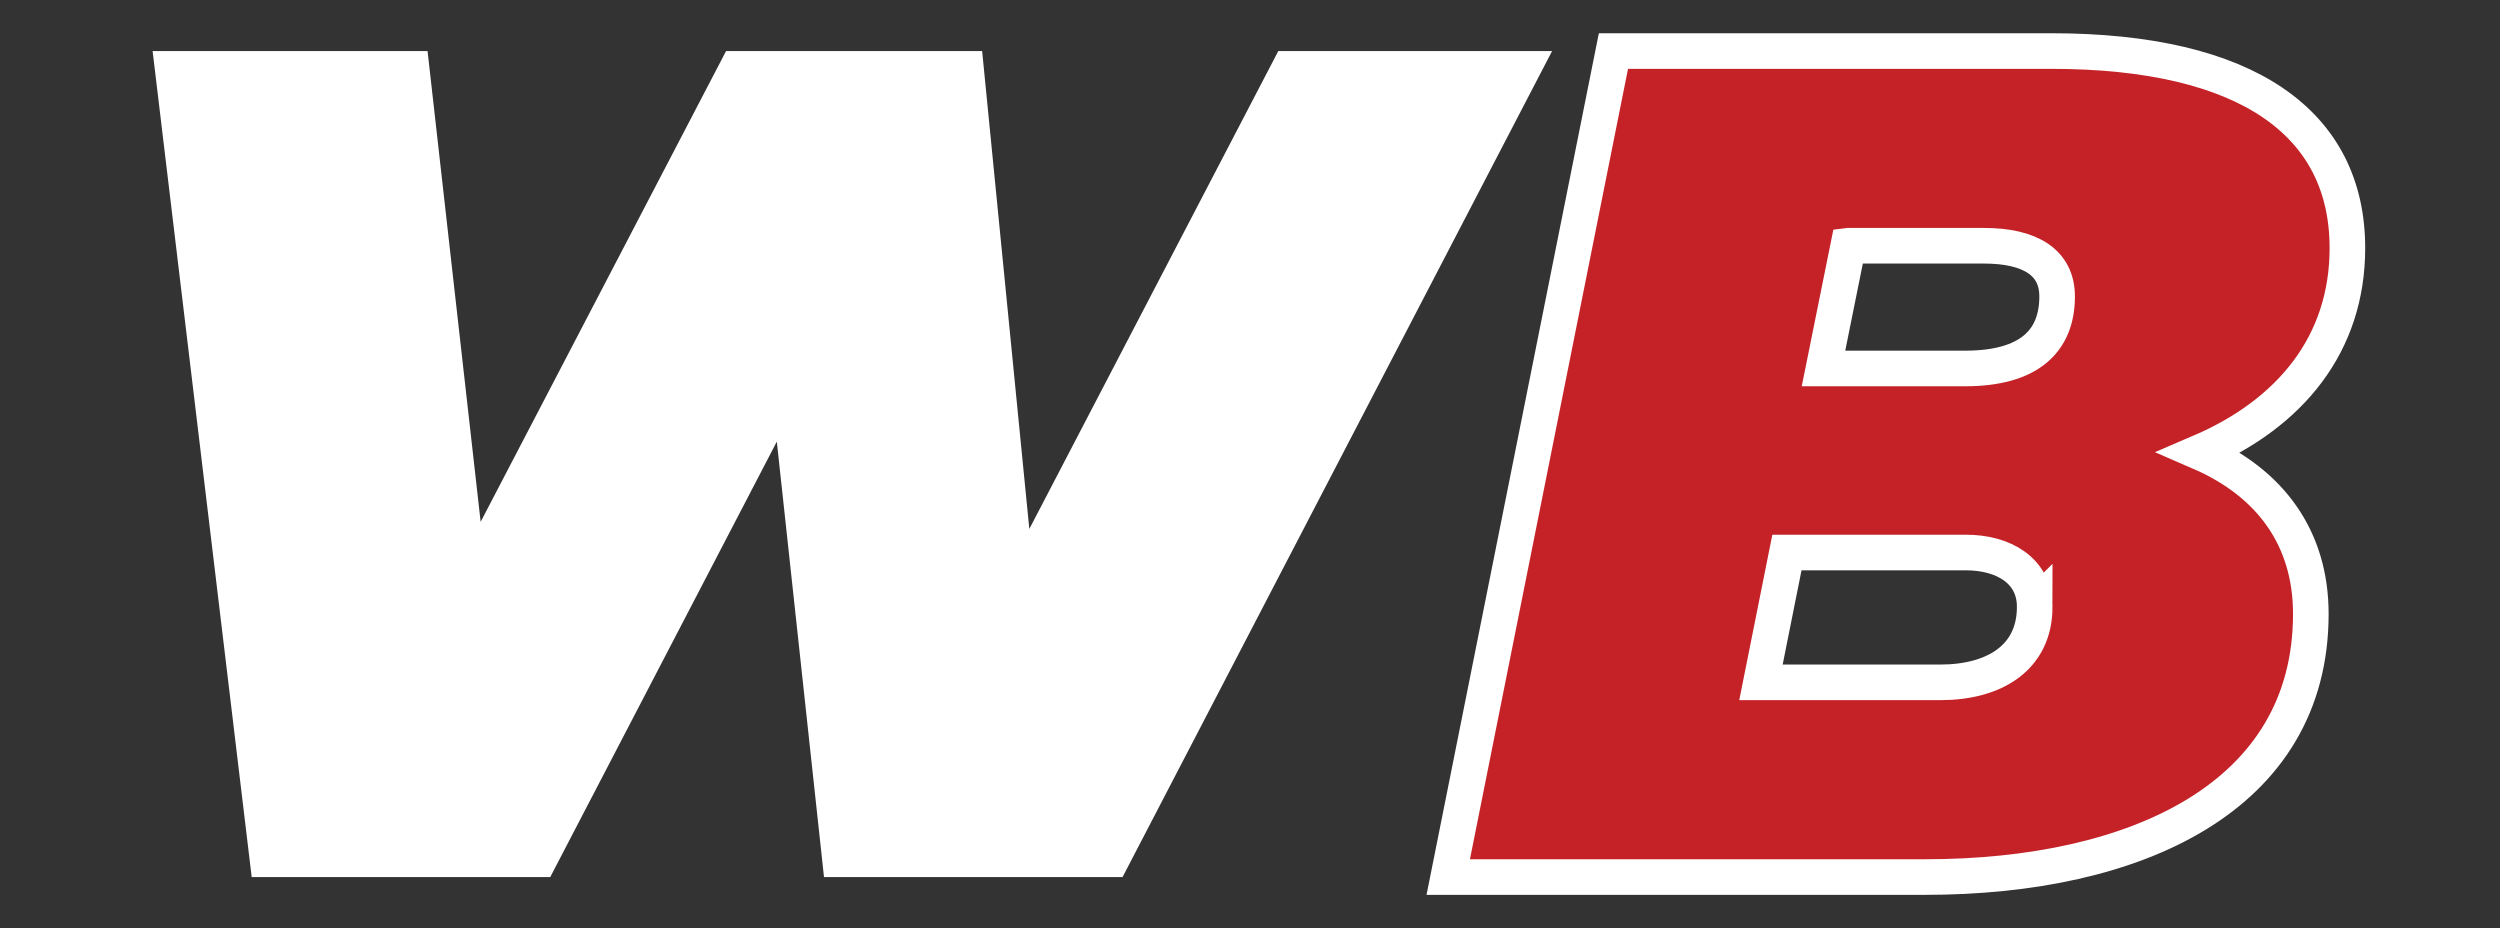 <?xml version="1.0" encoding="UTF-8"?>
<svg id="Layer_1" xmlns="http://www.w3.org/2000/svg" version="1.1" viewBox="0 0 796.33 295.62">
  <rect x="0" y="0" width="796.33" height="295.62" fill="#333333" stroke="none"/>
  <!-- Generator: Adobe Illustrator 29.7.1, SVG Export Plug-In . SVG Version: 2.1.1 Build 8)  -->
  <defs>
    <style>
      .st0 {
        fill: #c42227;
        stroke: #fff;
        stroke-miterlimit: 10;
        stroke-width: 11.34px;
      }

      .st1 {
        fill: #fff;
      }
    </style>
  </defs>
  <path class="st1" d="M494.39,16.26l-136.82,263.11h-95.1l-15.03-138.7-72.17,138.7h-95.1L48.61,16.26h87.58l16.91,149.97L231.28,16.26h81.56l15.03,152.23L407.18,16.26h87.2Z"/>
  <path class="st0" d="M736.07,195.55c0,58.26-55.63,83.82-122.91,83.82h-151.85l52.62-263.11h139.45c62.39,0,94.34,22.93,94.34,62.77,0,30.45-18.04,52.62-46.98,65.03,22.55,9.77,35.33,27.44,35.33,51.49ZM648.12,193.29c0-11.65-10.15-17.29-21.8-17.29h-57.13l-8.27,41.35h57.13c17.29,0,30.07-7.89,30.07-24.06ZM588.73,78.28l-7.89,39.09h45.1c20.3,0,29.32-8.65,29.32-22.93,0-10.9-8.64-16.16-23.3-16.16h-43.22Z"/>
</svg>